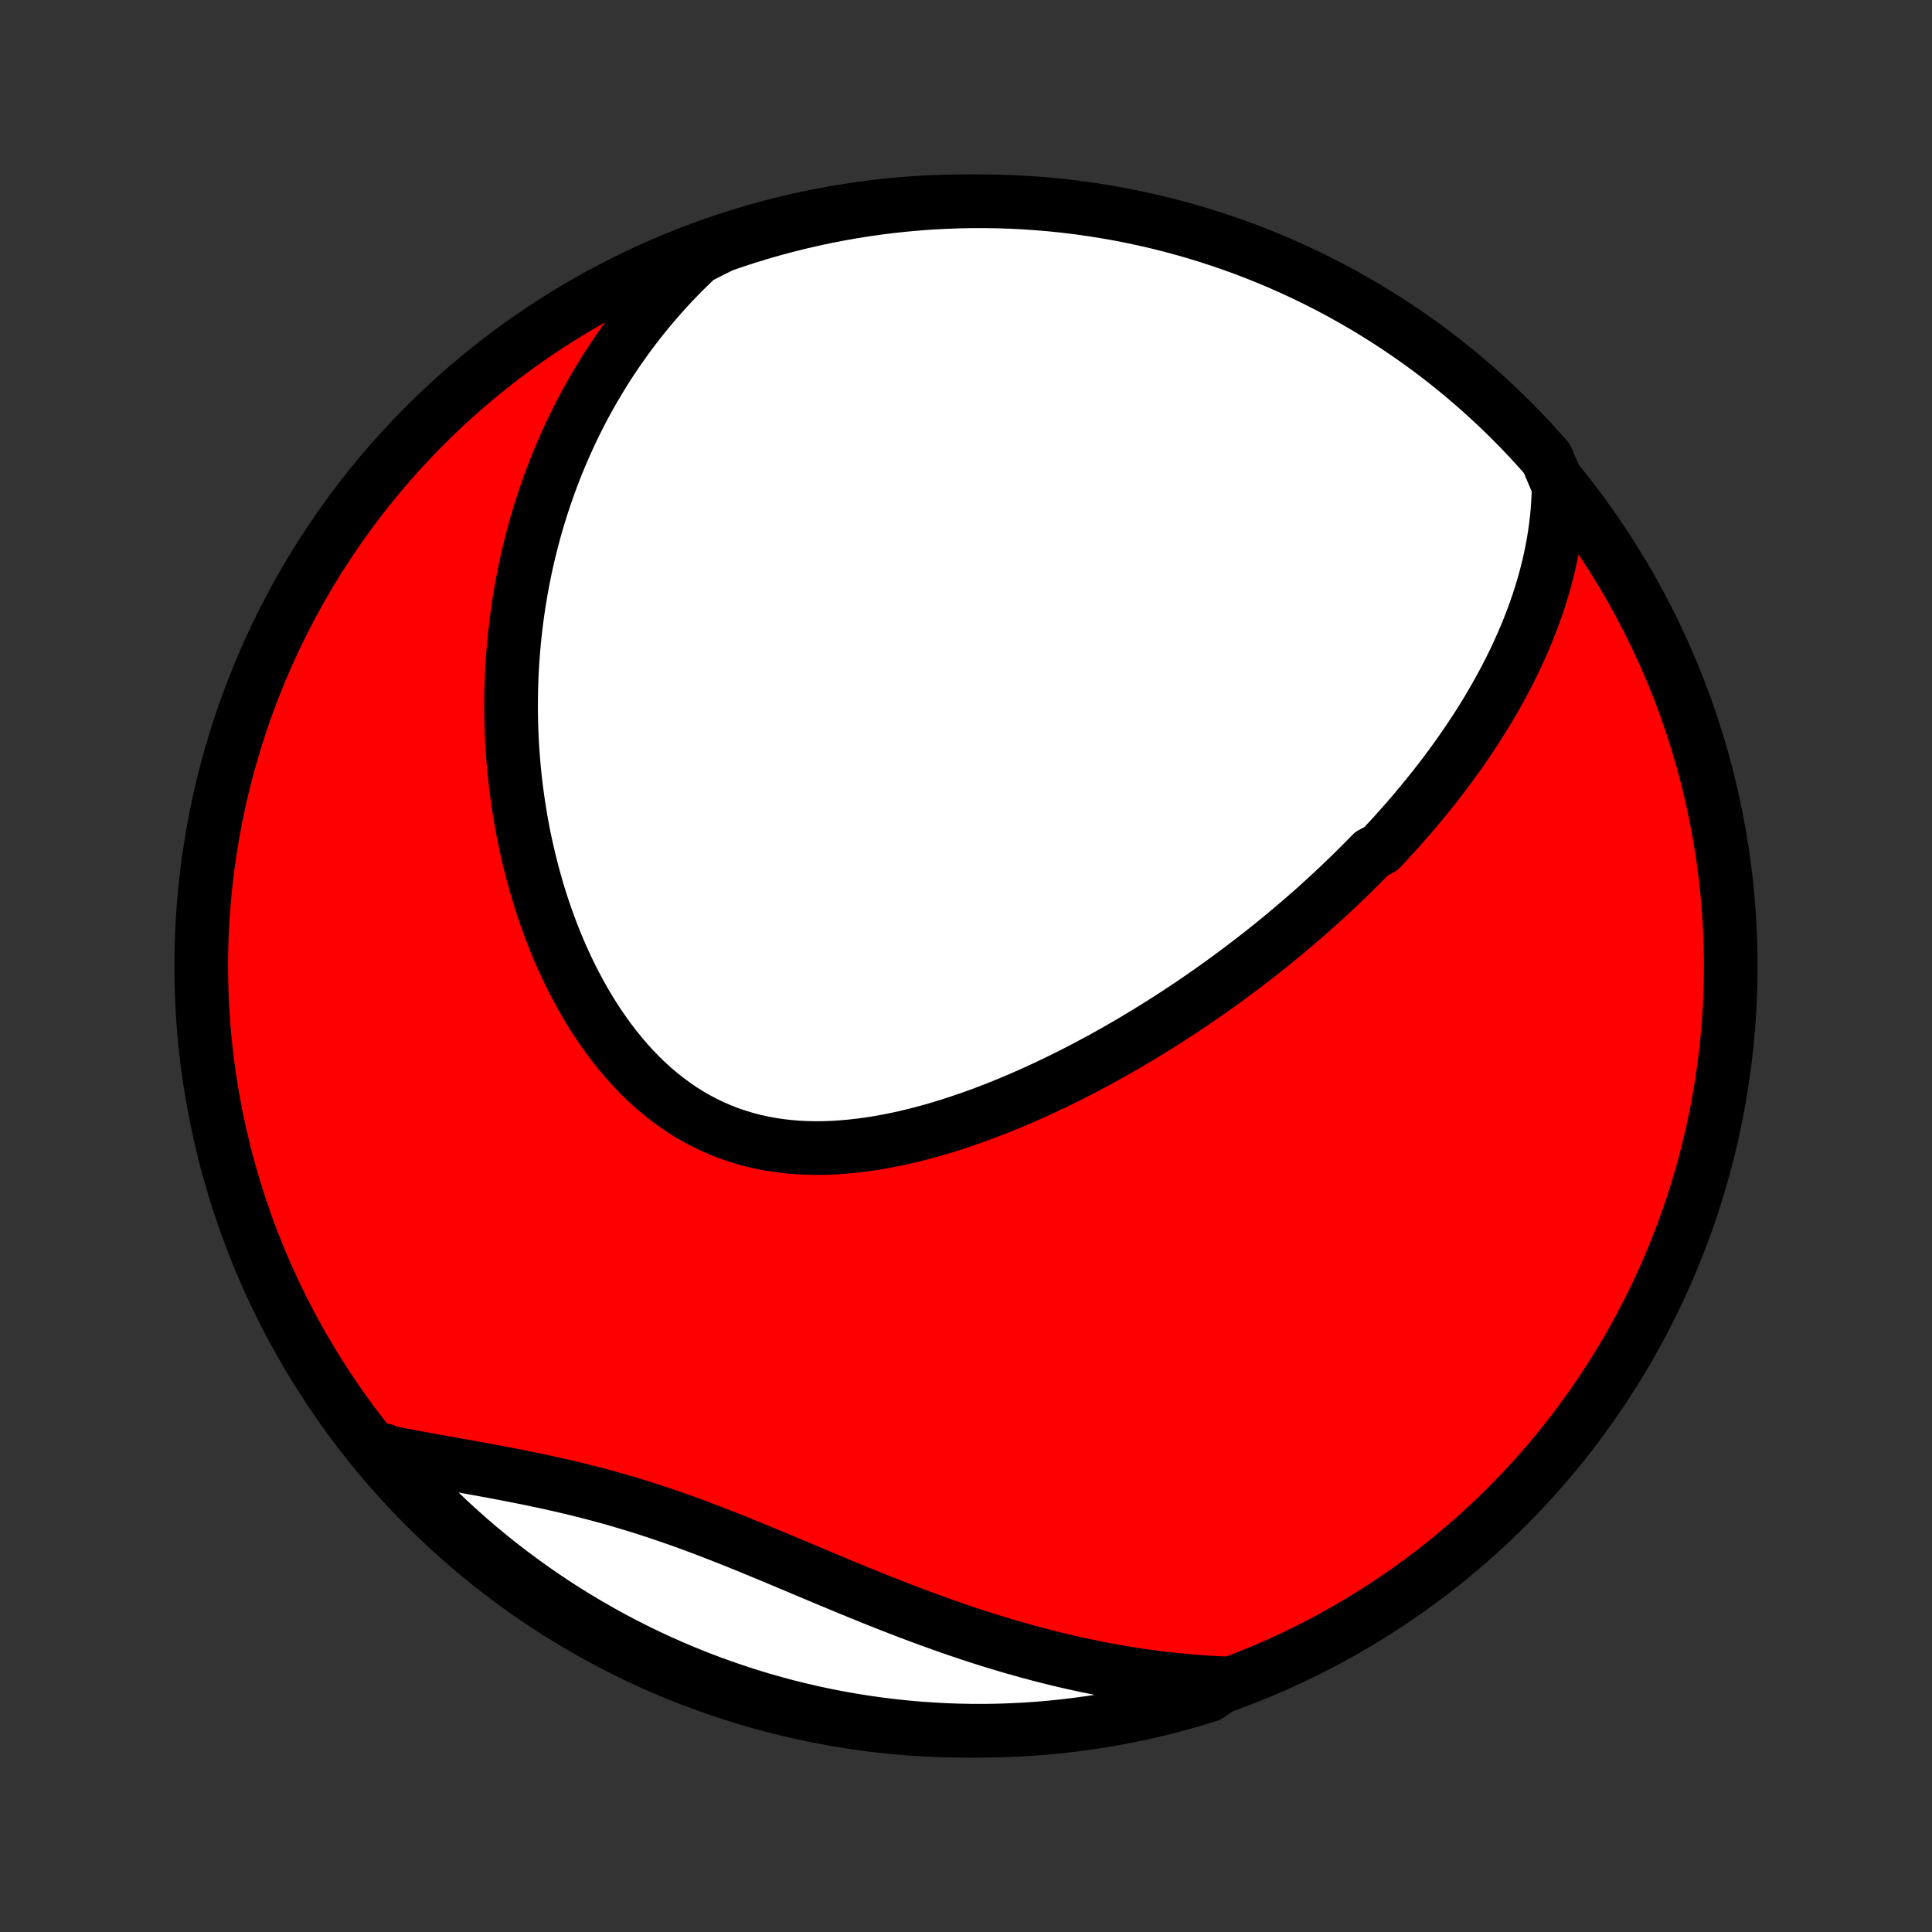 <?xml version="1.0" encoding="utf-8" standalone="no"?>
<!DOCTYPE svg PUBLIC "-//W3C//DTD SVG 1.1//EN"
  "http://www.w3.org/Graphics/SVG/1.1/DTD/svg11.dtd">
<!-- Created with matplotlib (http://matplotlib.org/) -->
<svg height="72pt" version="1.1" viewBox="0 0 72 72" width="72pt" xmlns="http://www.w3.org/2000/svg" xmlns:xlink="http://www.w3.org/1999/xlink">
 <rect x="0" y="0" width="72" height="72" fill="#333333" stroke="none"/>
 <defs>
  <style type="text/css">
*{stroke-linecap:butt;stroke-linejoin:round;}
  </style>
 </defs>
 <g id="figure_1">
  <g id="patch_1">
   <path d="
M0 72
L72 72
L72 0
L0 0
z
" style="fill:none;"/>
  </g>
  <g id="axes_1">
   <g id="PatchCollection_1">
    <defs>
     <path d="
M36 -7.5
C43.558 -7.5 50.808 -10.503 56.153 -15.848
C61.497 -21.192 64.5 -28.442 64.5 -36
C64.5 -43.558 61.497 -50.808 56.153 -56.153
C50.808 -61.497 43.558 -64.5 36 -64.5
C28.442 -64.5 21.192 -61.497 15.848 -56.153
C10.503 -50.808 7.5 -43.558 7.5 -36
C7.5 -28.442 10.503 -21.192 15.848 -15.848
C21.192 -10.503 28.442 -7.5 36 -7.5
z
" id="C0_0_a811fe30f3"/>
     <path d="
M58.086 -53.88
L58.078 -53.566
L58.063 -53.256
L58.041 -52.949
L58.012 -52.646
L57.976 -52.347
L57.934 -52.051
L57.886 -51.759
L57.833 -51.471
L57.774 -51.186
L57.71 -50.905
L57.641 -50.627
L57.568 -50.352
L57.49 -50.081
L57.408 -49.813
L57.323 -49.548
L57.233 -49.286
L57.14 -49.028
L57.043 -48.773
L56.944 -48.52
L56.841 -48.27
L56.735 -48.024
L56.626 -47.78
L56.515 -47.538
L56.401 -47.3
L56.285 -47.064
L56.166 -46.831
L56.045 -46.6
L55.922 -46.371
L55.796 -46.145
L55.669 -45.921
L55.54 -45.699
L55.409 -45.48
L55.276 -45.263
L55.141 -45.047
L55.005 -44.834
L54.866 -44.623
L54.727 -44.413
L54.585 -44.206
L54.442 -44
L54.298 -43.796
L54.152 -43.594
L54.005 -43.393
L53.856 -43.194
L53.706 -42.996
L53.554 -42.8
L53.401 -42.605
L53.246 -42.412
L53.091 -42.22
L52.933 -42.03
L52.775 -41.84
L52.615 -41.652
L52.454 -41.465
L52.291 -41.28
L52.127 -41.095
L51.962 -40.911
L51.795 -40.729
L51.627 -40.547
L51.457 -40.367
L51.114 -40.187
L50.94 -40.008
L50.764 -39.83
L50.587 -39.653
L50.409 -39.477
L50.229 -39.301
L50.047 -39.127
L49.864 -38.952
L49.679 -38.779
L49.493 -38.606
L49.305 -38.434
L49.115 -38.262
L48.924 -38.091
L48.73 -37.921
L48.535 -37.751
L48.338 -37.582
L48.139 -37.413
L47.939 -37.245
L47.736 -37.077
L47.532 -36.909
L47.325 -36.742
L47.116 -36.576
L46.905 -36.41
L46.692 -36.244
L46.477 -36.079
L46.26 -35.914
L46.04 -35.75
L45.819 -35.586
L45.594 -35.422
L45.368 -35.259
L45.139 -35.096
L44.907 -34.934
L44.673 -34.773
L44.437 -34.611
L44.198 -34.451
L43.956 -34.291
L43.712 -34.131
L43.465 -33.972
L43.215 -33.814
L42.963 -33.657
L42.707 -33.5
L42.449 -33.344
L42.188 -33.188
L41.925 -33.034
L41.658 -32.881
L41.388 -32.728
L41.116 -32.577
L40.84 -32.427
L40.562 -32.278
L40.281 -32.131
L39.996 -31.985
L39.709 -31.841
L39.419 -31.698
L39.126 -31.558
L38.83 -31.419
L38.531 -31.282
L38.229 -31.148
L37.925 -31.016
L37.617 -30.887
L37.307 -30.76
L36.995 -30.637
L36.679 -30.516
L36.362 -30.4
L36.042 -30.287
L35.719 -30.177
L35.395 -30.072
L35.069 -29.972
L34.74 -29.876
L34.41 -29.785
L34.078 -29.7
L33.745 -29.62
L33.411 -29.547
L33.075 -29.48
L32.739 -29.419
L32.402 -29.366
L32.065 -29.32
L31.728 -29.282
L31.39 -29.252
L31.054 -29.23
L30.718 -29.218
L30.383 -29.215
L30.049 -29.222
L29.717 -29.239
L29.387 -29.266
L29.059 -29.304
L28.733 -29.353
L28.41 -29.413
L28.091 -29.485
L27.775 -29.568
L27.463 -29.663
L27.154 -29.769
L26.851 -29.888
L26.551 -30.018
L26.256 -30.16
L25.967 -30.313
L25.683 -30.477
L25.404 -30.653
L25.131 -30.84
L24.864 -31.037
L24.602 -31.244
L24.347 -31.461
L24.098 -31.688
L23.855 -31.923
L23.619 -32.167
L23.389 -32.419
L23.166 -32.679
L22.949 -32.946
L22.739 -33.219
L22.535 -33.499
L22.337 -33.784
L22.147 -34.075
L21.962 -34.37
L21.784 -34.67
L21.613 -34.974
L21.448 -35.281
L21.289 -35.592
L21.136 -35.906
L20.99 -36.222
L20.85 -36.54
L20.715 -36.861
L20.587 -37.182
L20.465 -37.506
L20.348 -37.83
L20.237 -38.155
L20.131 -38.481
L20.031 -38.807
L19.937 -39.133
L19.848 -39.459
L19.764 -39.785
L19.685 -40.111
L19.611 -40.436
L19.542 -40.761
L19.478 -41.085
L19.419 -41.408
L19.365 -41.73
L19.315 -42.051
L19.269 -42.371
L19.228 -42.69
L19.192 -43.007
L19.159 -43.323
L19.131 -43.638
L19.107 -43.952
L19.087 -44.264
L19.071 -44.574
L19.059 -44.883
L19.051 -45.191
L19.046 -45.496
L19.046 -45.801
L19.049 -46.103
L19.055 -46.405
L19.065 -46.704
L19.079 -47.002
L19.096 -47.299
L19.117 -47.593
L19.141 -47.887
L19.168 -48.179
L19.199 -48.469
L19.233 -48.758
L19.27 -49.045
L19.311 -49.331
L19.354 -49.615
L19.401 -49.898
L19.451 -50.179
L19.505 -50.459
L19.561 -50.738
L19.62 -51.015
L19.683 -51.291
L19.749 -51.566
L19.818 -51.839
L19.89 -52.111
L19.965 -52.382
L20.044 -52.652
L20.126 -52.92
L20.21 -53.188
L20.299 -53.454
L20.39 -53.719
L20.484 -53.983
L20.582 -54.246
L20.683 -54.508
L20.788 -54.769
L20.895 -55.029
L21.007 -55.288
L21.122 -55.547
L21.24 -55.804
L21.361 -56.06
L21.487 -56.315
L21.616 -56.57
L21.748 -56.823
L21.885 -57.076
L22.025 -57.327
L22.169 -57.578
L22.318 -57.828
L22.47 -58.077
L22.626 -58.326
L22.787 -58.573
L22.952 -58.819
L23.121 -59.065
L23.295 -59.31
L23.473 -59.553
L23.656 -59.796
L23.844 -60.038
L24.036 -60.279
L24.234 -60.518
L24.437 -60.757
L24.644 -60.995
L24.858 -61.231
L25.076 -61.466
L25.3 -61.7
L25.53 -61.932
L25.766 -62.163
L26.008 -62.392
L26.452 -62.62
L26.922 -62.853
L27.395 -63.016
L27.87 -63.17
L28.348 -63.316
L28.829 -63.454
L29.311 -63.583
L29.796 -63.704
L30.282 -63.816
L30.77 -63.92
L31.26 -64.016
L31.751 -64.103
L32.244 -64.181
L32.737 -64.251
L33.232 -64.313
L33.727 -64.365
L34.223 -64.409
L34.72 -64.445
L35.217 -64.471
L35.715 -64.489
L36.212 -64.499
L36.709 -64.499
L37.206 -64.491
L37.703 -64.475
L38.199 -64.449
L38.695 -64.415
L39.19 -64.372
L39.684 -64.321
L40.176 -64.261
L40.668 -64.192
L41.158 -64.115
L41.646 -64.029
L42.133 -63.935
L42.617 -63.832
L43.1 -63.721
L43.581 -63.601
L44.059 -63.473
L44.535 -63.337
L45.008 -63.192
L45.479 -63.039
L45.947 -62.877
L46.411 -62.708
L46.873 -62.53
L47.331 -62.345
L47.785 -62.151
L48.236 -61.949
L48.684 -61.739
L49.127 -61.522
L49.567 -61.297
L50.002 -61.064
L50.433 -60.823
L50.86 -60.575
L51.282 -60.319
L51.7 -60.056
L52.112 -59.786
L52.52 -59.508
L52.923 -59.224
L53.321 -58.932
L53.713 -58.633
L54.1 -58.327
L54.481 -58.015
L54.857 -57.695
L55.227 -57.37
L55.591 -57.037
L55.95 -56.699
L56.302 -56.353
L56.648 -56.002
L56.987 -55.645
L57.321 -55.281
L57.648 -54.912
z
" id="C0_1_5f0f68e528"/>
     <path d="
M45.703 -9.267
L45.367 -9.281
L45.029 -9.3
L44.69 -9.323
L44.35 -9.35
L44.008 -9.381
L43.666 -9.415
L43.322 -9.454
L42.977 -9.497
L42.63 -9.544
L42.282 -9.596
L41.933 -9.651
L41.583 -9.71
L41.231 -9.774
L40.878 -9.842
L40.523 -9.913
L40.168 -9.989
L39.811 -10.069
L39.452 -10.154
L39.093 -10.242
L38.732 -10.335
L38.37 -10.431
L38.007 -10.532
L37.642 -10.636
L37.277 -10.745
L36.91 -10.857
L36.543 -10.973
L36.174 -11.093
L35.804 -11.217
L35.434 -11.344
L35.063 -11.475
L34.691 -11.609
L34.318 -11.746
L33.944 -11.886
L33.57 -12.029
L33.195 -12.175
L32.82 -12.323
L32.444 -12.474
L32.069 -12.626
L31.692 -12.78
L31.316 -12.936
L30.939 -13.093
L30.562 -13.251
L30.186 -13.409
L29.809 -13.568
L29.432 -13.726
L29.056 -13.884
L28.68 -14.041
L28.303 -14.197
L27.928 -14.352
L27.552 -14.504
L27.177 -14.655
L26.802 -14.802
L26.428 -14.947
L26.054 -15.088
L25.68 -15.226
L25.308 -15.361
L24.935 -15.491
L24.564 -15.617
L24.193 -15.739
L23.822 -15.857
L23.453 -15.97
L23.084 -16.079
L22.716 -16.184
L22.35 -16.284
L21.984 -16.38
L21.619 -16.472
L21.256 -16.56
L20.894 -16.645
L20.534 -16.726
L20.175 -16.804
L19.818 -16.879
L19.462 -16.951
L19.109 -17.021
L18.757 -17.089
L18.407 -17.155
L18.06 -17.219
L17.715 -17.282
L17.373 -17.344
L17.032 -17.405
L16.695 -17.465
L16.36 -17.525
L16.028 -17.585
L15.698 -17.645
L15.372 -17.705
L15.049 -17.766
L14.728 -17.827
L14.41 -17.888
L14.325 -17.951
L14.651 -17.495
L14.984 -17.12
L15.323 -16.75
L15.668 -16.386
L16.02 -16.028
L16.378 -15.676
L16.741 -15.331
L17.111 -14.992
L17.486 -14.659
L17.867 -14.332
L18.254 -14.012
L18.646 -13.699
L19.043 -13.393
L19.445 -13.094
L19.853 -12.801
L20.265 -12.516
L20.682 -12.237
L21.104 -11.966
L21.53 -11.703
L21.961 -11.447
L22.396 -11.198
L22.835 -10.956
L23.278 -10.723
L23.725 -10.497
L24.176 -10.279
L24.63 -10.069
L25.088 -9.866
L25.549 -9.672
L26.014 -9.485
L26.481 -9.307
L26.951 -9.137
L27.424 -8.975
L27.9 -8.821
L28.378 -8.675
L28.859 -8.538
L29.341 -8.409
L29.826 -8.289
L30.312 -8.177
L30.801 -8.073
L31.291 -7.978
L31.782 -7.892
L32.274 -7.814
L32.768 -7.745
L33.263 -7.684
L33.758 -7.632
L34.254 -7.588
L34.751 -7.554
L35.248 -7.527
L35.746 -7.51
L36.243 -7.501
L36.74 -7.501
L37.237 -7.51
L37.734 -7.527
L38.23 -7.553
L38.726 -7.587
L39.221 -7.631
L39.714 -7.683
L40.207 -7.743
L40.698 -7.812
L41.188 -7.89
L41.676 -7.976
L42.163 -8.071
L42.648 -8.174
L43.13 -8.286
L43.611 -8.406
L44.089 -8.535
L44.565 -8.672
L45.038 -8.817
z
" id="C0_2_9b6f5945dd"/>
    </defs>
    <g clip-path="url(#p1bffca34e9)">
     <use style="fill:#ff0000;stroke:#000000;stroke-width:2.0;" x="0.0" xlink:href="#C0_0_a811fe30f3" y="72.0"/>
    </g>
    <g clip-path="url(#p1bffca34e9)">
     <use style="fill:#ffffff;stroke:#000000;stroke-width:2.0;" x="0.0" xlink:href="#C0_1_5f0f68e528" y="72.0"/>
    </g>
    <g clip-path="url(#p1bffca34e9)">
     <use style="fill:#ffffff;stroke:#000000;stroke-width:2.0;" x="0.0" xlink:href="#C0_2_9b6f5945dd" y="72.0"/>
    </g>
   </g>
  </g>
 </g>
 <defs>
  <clipPath id="p1bffca34e9">
   <rect height="72.0" width="72.0" x="0.0" y="0.0"/>
  </clipPath>
 </defs>
</svg>
